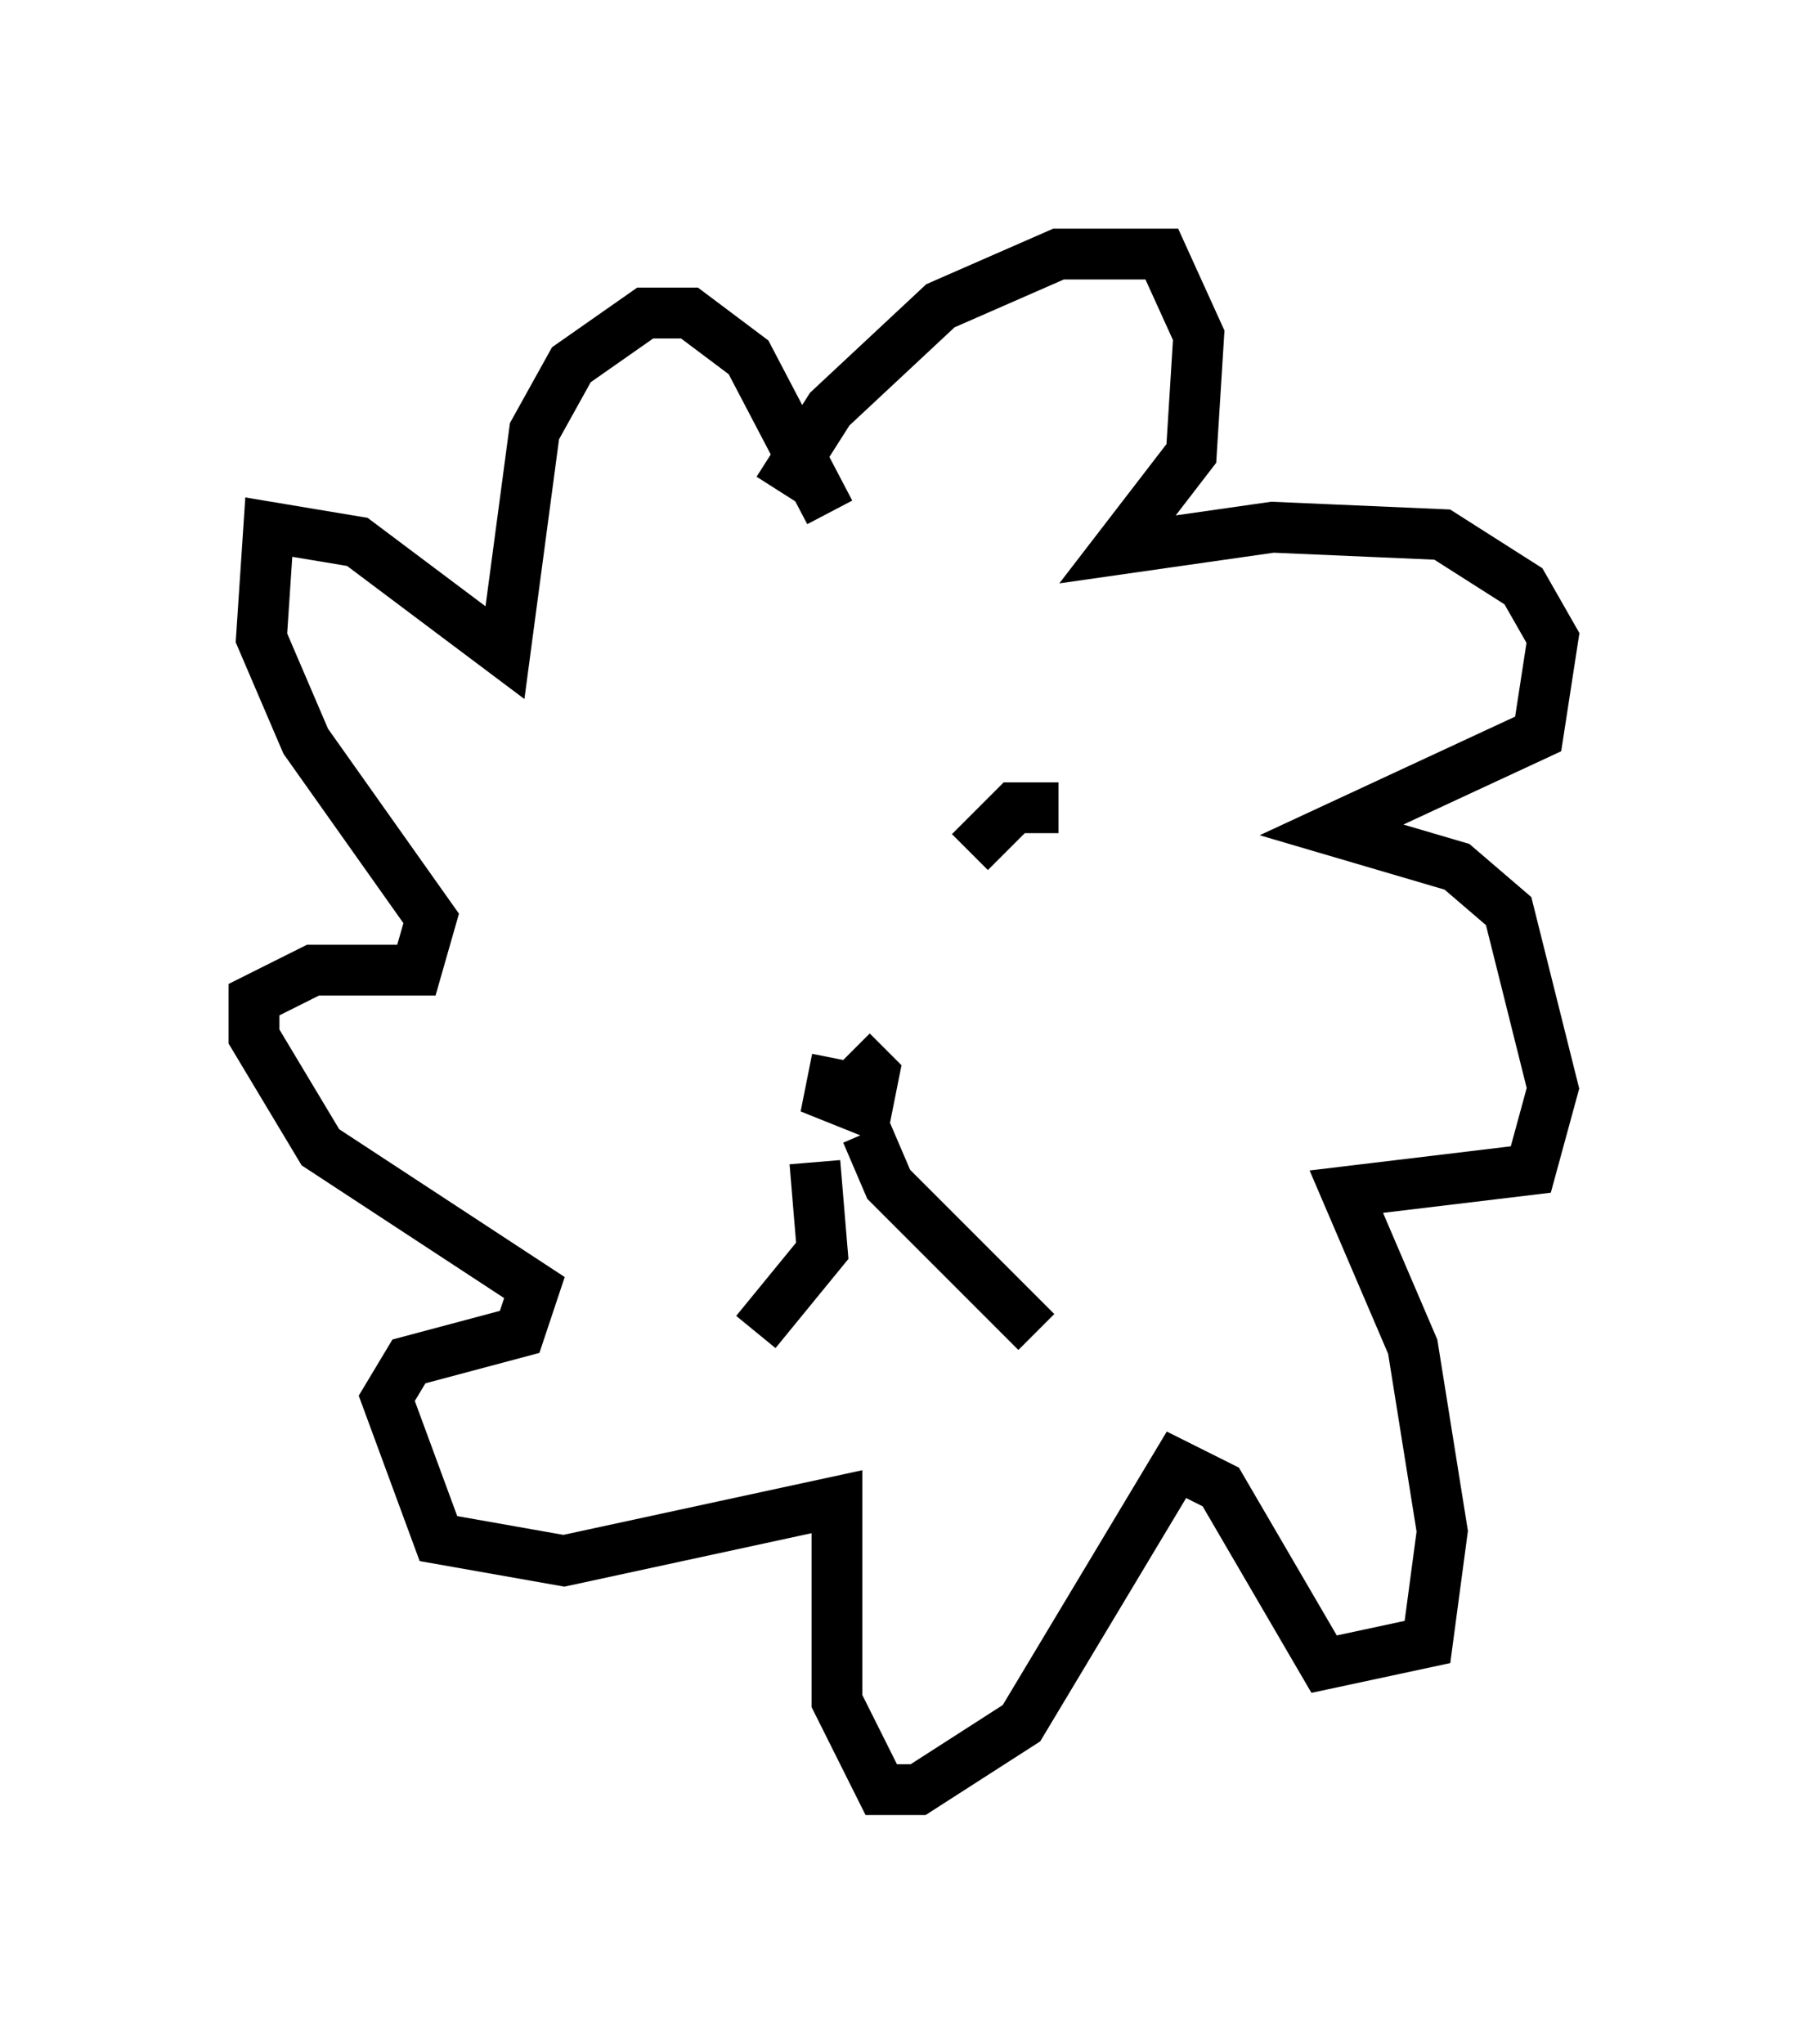 <?xml version="1.0" encoding="utf-8" ?>
<svg baseProfile="full" height="40.212" version="1.1" width="35.564" xmlns="http://www.w3.org/2000/svg" xmlns:ev="http://www.w3.org/2001/xml-events" xmlns:xlink="http://www.w3.org/1999/xlink"><defs /><rect fill="white" height="40.212" width="35.564" x="0" y="0" /><path d="M12.408, 15.458 m2.615, 0.726 m5.81, -0.291 l-0.872, 0.0 -0.872, 0.872 m-2.615, 4.067 l-0.145, 0.726 0.726, 0.291 l0.145, -0.726 -0.436, -0.436 m-0.726, 2.179 l0.145, 1.743 -1.307, 1.598 m2.179, -3.922 l0.436, 1.017 2.905, 2.905 m-5.084, -16.559 l1.017, -1.598 2.179, -2.034 l2.324, -1.017 2.034, 0.0 l0.726, 1.598 -0.145, 2.324 l-1.453, 1.888 3.05, -0.436 l3.341, 0.145 1.598, 1.017 l0.581, 1.017 -0.291, 1.888 l-4.067, 1.888 2.469, 0.726 l1.017, 0.872 0.872, 3.486 l-0.436, 1.598 -3.631, 0.436 l1.307, 3.05 0.581, 3.631 l-0.291, 2.179 -2.034, 0.436 l-2.034, -3.486 -0.872, -0.436 l-3.05, 5.084 -2.034, 1.307 l-0.726, 0.0 -0.872, -1.743 l0.0, -3.922 -5.374, 1.162 l-2.469, -0.436 -1.017, -2.76 l0.436, -0.726 2.179, -0.581 l0.291, -0.872 -4.212, -2.76 l-1.307, -2.179 0.0, -0.726 l1.162, -0.581 2.034, 0.0 l0.291, -1.017 -2.469, -3.486 l-0.872, -2.034 0.145, -2.179 l1.743, 0.291 2.905, 2.179 l0.581, -4.358 0.726, -1.307 l1.453, -1.017 0.872, 0.0 l1.162, 0.872 1.598, 3.05 " fill="none" stroke="black" stroke-width="1" /></svg>